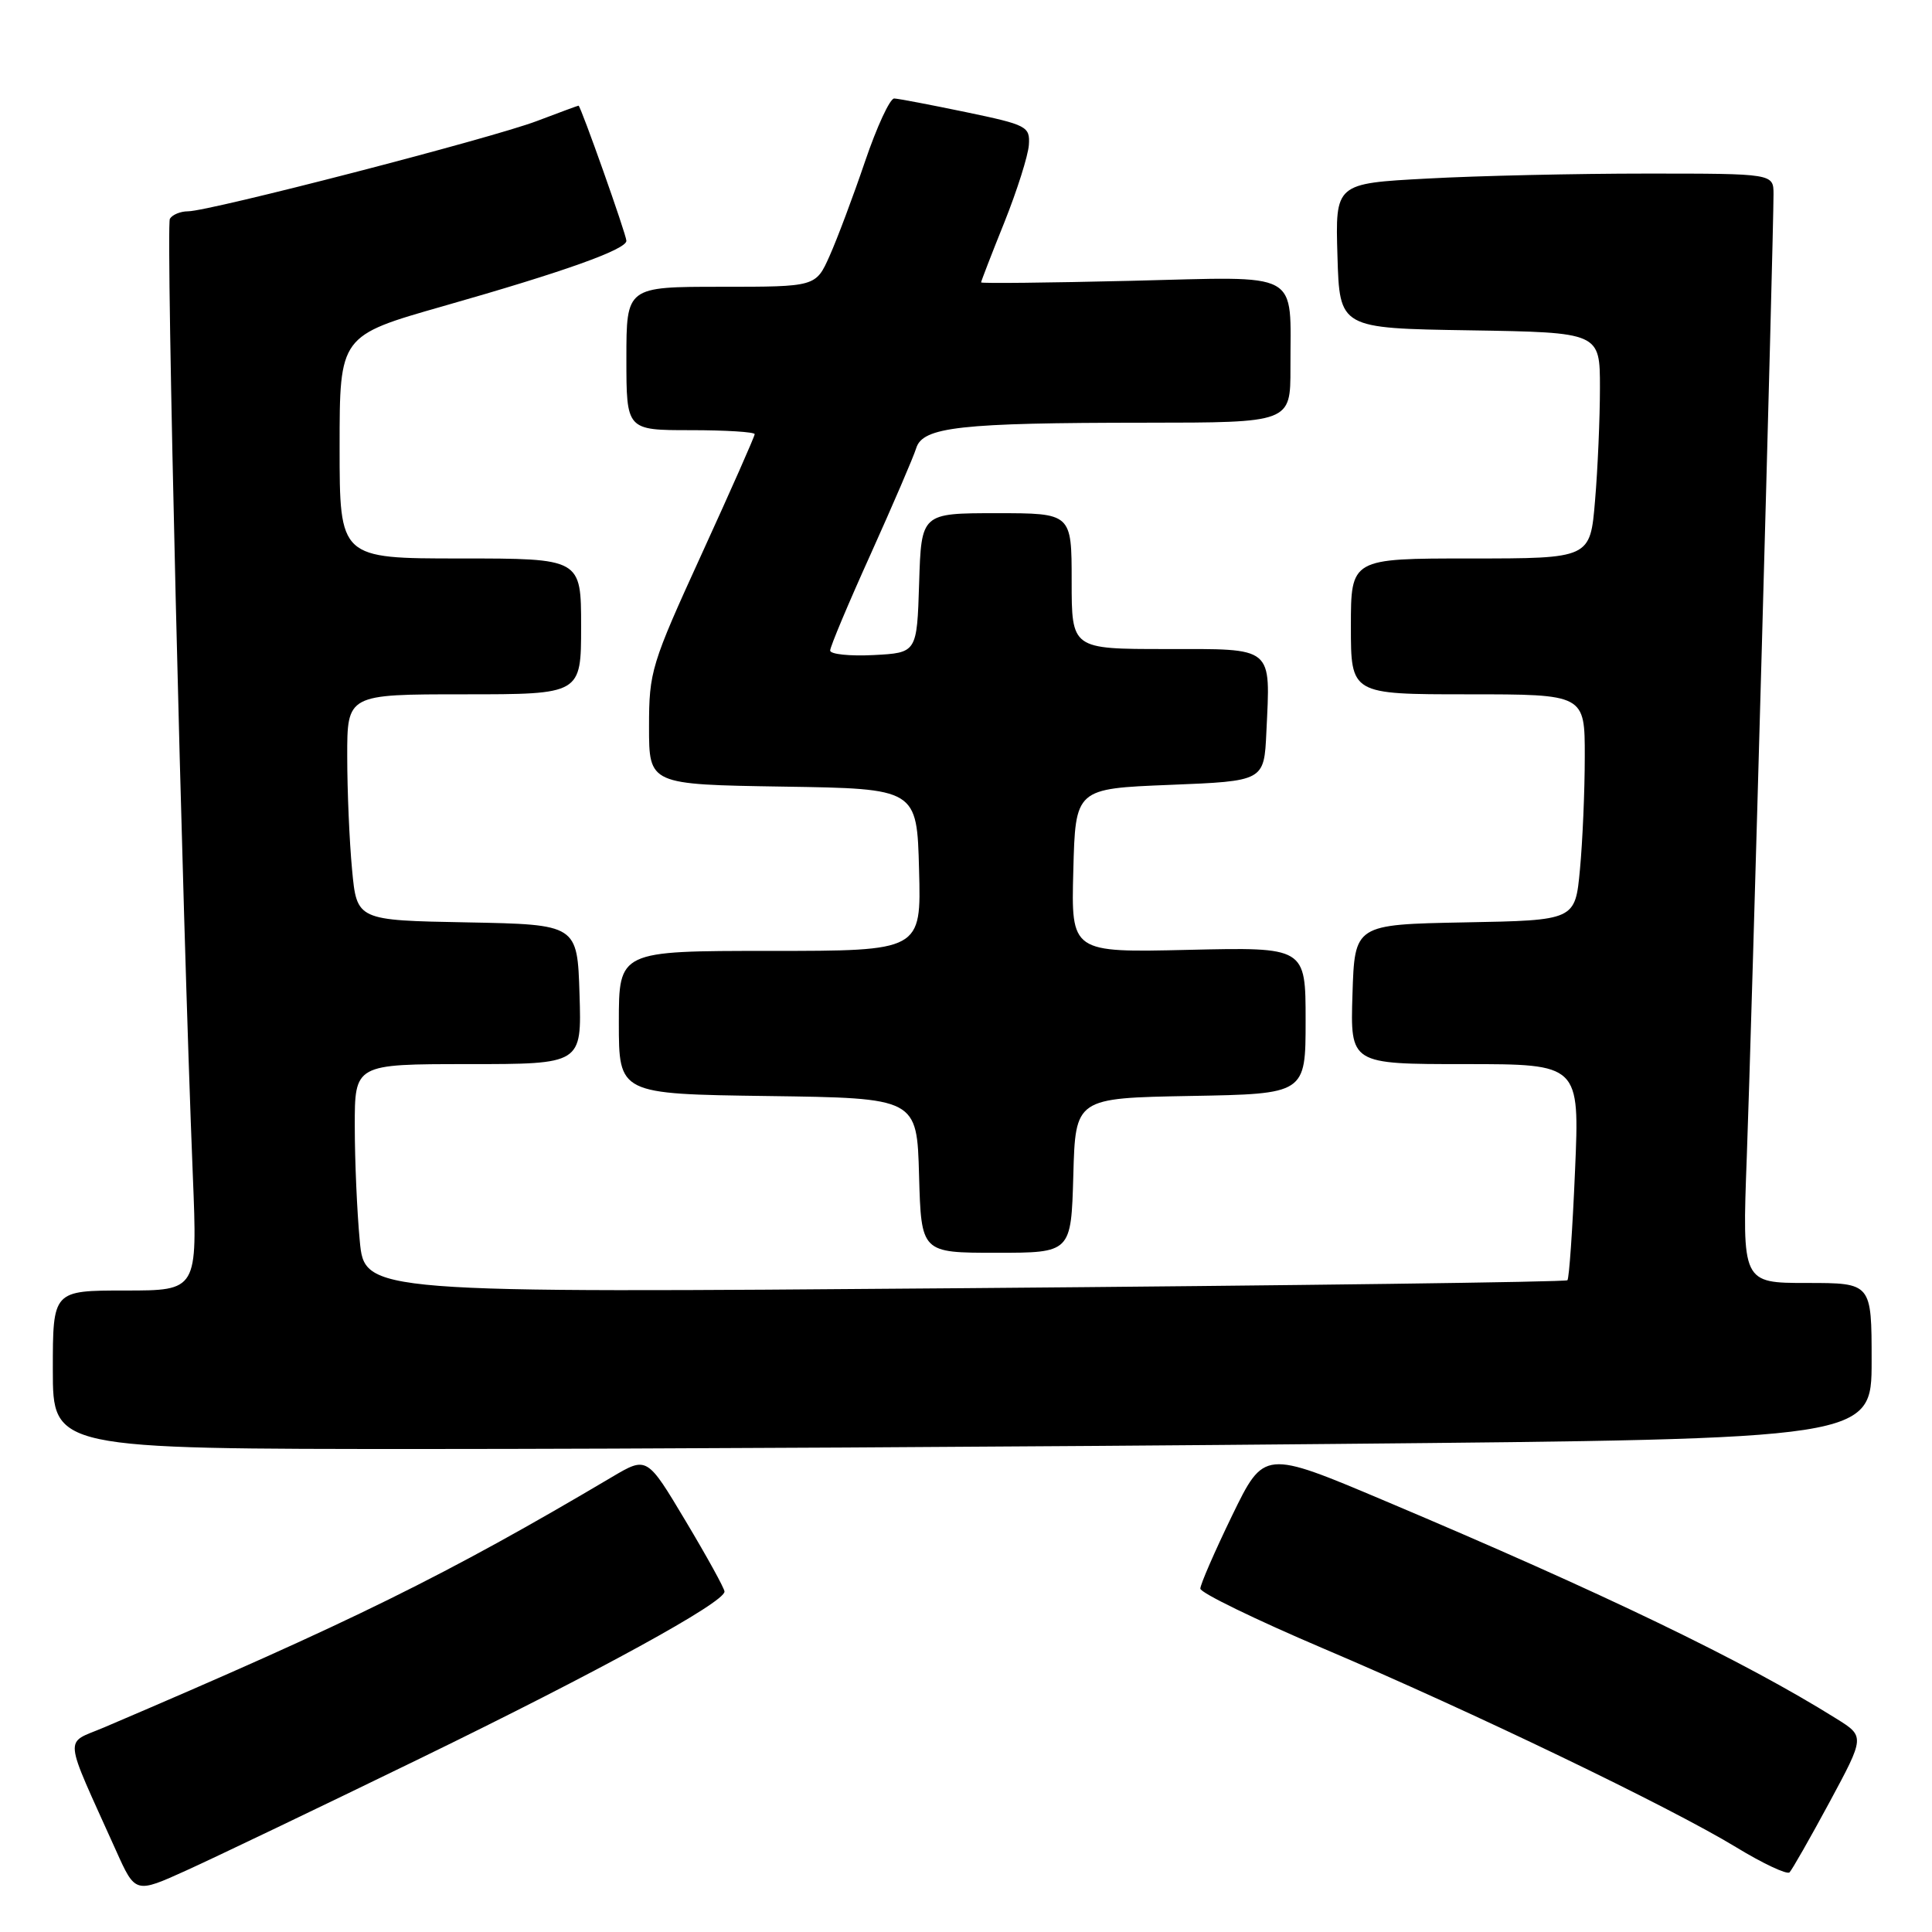 <?xml version="1.0" encoding="UTF-8" standalone="no"?>
<!DOCTYPE svg PUBLIC "-//W3C//DTD SVG 1.1//EN" "http://www.w3.org/Graphics/SVG/1.1/DTD/svg11.dtd" >
<svg xmlns="http://www.w3.org/2000/svg" xmlns:xlink="http://www.w3.org/1999/xlink" version="1.1" viewBox="0 0 256 256">
 <g >
 <path fill="currentColor"
d=" M 55.67 233.00 C 79.35 221.47 96.00 212.34 96.00 210.89 C 96.00 210.48 93.69 206.29 90.86 201.56 C 85.73 192.97 85.73 192.97 81.11 195.70 C 59.06 208.76 46.64 214.88 13.77 228.90 C 8.45 231.16 8.29 229.47 15.37 245.20 C 17.93 250.91 17.93 250.91 24.72 247.83 C 28.45 246.14 42.38 239.47 55.67 233.00 Z  M 242.42 238.80 C 247.11 230.09 247.11 230.09 243.31 227.72 C 231.14 220.11 212.47 211.10 183.50 198.87 C 167.50 192.11 167.50 192.11 163.27 200.80 C 160.95 205.59 159.05 209.95 159.05 210.50 C 159.05 211.05 166.35 214.60 175.27 218.40 C 194.99 226.78 221.17 239.38 230.00 244.74 C 233.57 246.92 236.78 248.42 237.12 248.10 C 237.45 247.77 239.84 243.58 242.42 238.80 Z  M 176.75 191.33 C 248.00 190.67 248.00 190.67 248.00 180.34 C 248.00 170.00 248.00 170.00 239.42 170.00 C 230.84 170.00 230.84 170.00 231.46 153.25 C 232.07 137.01 235.00 31.31 235.00 25.75 C 235.00 23.00 235.00 23.00 218.16 23.00 C 208.89 23.00 195.83 23.29 189.12 23.66 C 176.93 24.31 176.93 24.31 177.22 33.91 C 177.50 43.50 177.50 43.50 194.75 43.77 C 212.00 44.05 212.00 44.05 212.00 51.37 C 212.00 55.40 211.71 62.14 211.35 66.35 C 210.71 74.00 210.71 74.00 194.85 74.00 C 179.00 74.00 179.00 74.00 179.00 83.00 C 179.00 92.00 179.00 92.00 194.50 92.00 C 210.00 92.00 210.00 92.00 209.99 100.25 C 209.99 104.79 209.70 111.53 209.35 115.22 C 208.72 121.95 208.72 121.95 194.11 122.22 C 179.50 122.50 179.50 122.50 179.21 131.75 C 178.92 141.00 178.92 141.00 194.12 141.00 C 209.31 141.00 209.31 141.00 208.70 155.12 C 208.37 162.88 207.92 169.42 207.69 169.64 C 207.47 169.87 171.51 170.34 127.80 170.69 C 48.32 171.33 48.32 171.33 47.67 164.41 C 47.31 160.61 47.01 153.79 47.01 149.25 C 47.00 141.00 47.00 141.00 62.04 141.00 C 77.08 141.00 77.08 141.00 76.79 131.75 C 76.50 122.50 76.50 122.50 61.89 122.22 C 47.28 121.95 47.28 121.95 46.65 115.22 C 46.30 111.53 46.01 104.79 46.01 100.25 C 46.00 92.00 46.00 92.00 61.50 92.00 C 77.00 92.00 77.00 92.00 77.00 83.00 C 77.00 74.00 77.00 74.00 61.00 74.00 C 45.00 74.00 45.00 74.00 45.00 59.24 C 45.00 44.48 45.00 44.48 58.75 40.56 C 74.70 36.02 83.00 33.06 83.00 31.91 C 83.00 31.10 76.94 14.00 76.66 14.00 C 76.57 14.00 74.08 14.92 71.13 16.04 C 65.13 18.32 27.73 28.00 24.91 28.00 C 23.93 28.00 22.84 28.44 22.51 28.99 C 21.95 29.90 24.12 120.37 25.55 155.75 C 26.17 171.00 26.17 171.00 16.59 171.00 C 7.00 171.00 7.00 171.00 7.00 181.50 C 7.00 192.00 7.00 192.00 56.25 192.00 C 83.34 192.00 137.56 191.70 176.75 191.33 Z  M 142.22 155.75 C 142.50 145.50 142.50 145.50 157.75 145.22 C 173.00 144.95 173.00 144.95 173.00 135.22 C 173.00 125.50 173.00 125.50 157.47 125.86 C 141.93 126.22 141.93 126.22 142.22 115.36 C 142.50 104.50 142.50 104.50 155.00 104.00 C 167.50 103.50 167.50 103.50 167.80 97.03 C 168.34 85.52 168.92 86.00 154.48 86.00 C 142.00 86.00 142.00 86.00 142.00 77.00 C 142.00 68.00 142.00 68.00 132.04 68.00 C 122.08 68.00 122.08 68.00 121.79 77.25 C 121.50 86.50 121.50 86.50 115.75 86.80 C 112.59 86.96 110.00 86.69 110.00 86.20 C 110.00 85.70 112.42 79.94 115.38 73.40 C 118.33 66.85 121.04 60.55 121.40 59.39 C 122.26 56.57 127.21 56.02 151.75 56.01 C 171.00 56.00 171.00 56.00 170.99 48.75 C 170.96 35.66 172.79 36.66 149.85 37.21 C 138.93 37.47 130.00 37.57 130.00 37.42 C 130.00 37.27 131.38 33.69 133.08 29.47 C 134.77 25.24 136.23 20.63 136.33 19.21 C 136.49 16.76 136.10 16.55 128.00 14.86 C 123.33 13.89 119.04 13.07 118.49 13.05 C 117.93 13.02 116.19 16.78 114.62 21.40 C 113.05 26.02 110.94 31.64 109.93 33.90 C 108.10 38.00 108.10 38.00 95.55 38.00 C 83.00 38.00 83.00 38.00 83.00 47.50 C 83.00 57.00 83.00 57.00 91.50 57.00 C 96.17 57.00 100.00 57.24 100.00 57.53 C 100.00 57.82 96.85 64.94 93.00 73.36 C 86.28 88.06 86.00 88.97 86.00 96.31 C 86.00 103.95 86.00 103.95 103.75 104.23 C 121.50 104.50 121.50 104.50 121.78 115.25 C 122.07 126.00 122.07 126.00 102.03 126.00 C 82.00 126.00 82.00 126.00 82.00 135.48 C 82.00 144.96 82.00 144.96 101.75 145.23 C 121.50 145.50 121.50 145.50 121.78 155.75 C 122.07 166.00 122.07 166.00 132.00 166.00 C 141.93 166.00 141.93 166.00 142.22 155.75 Z "/>
</g>
</svg>